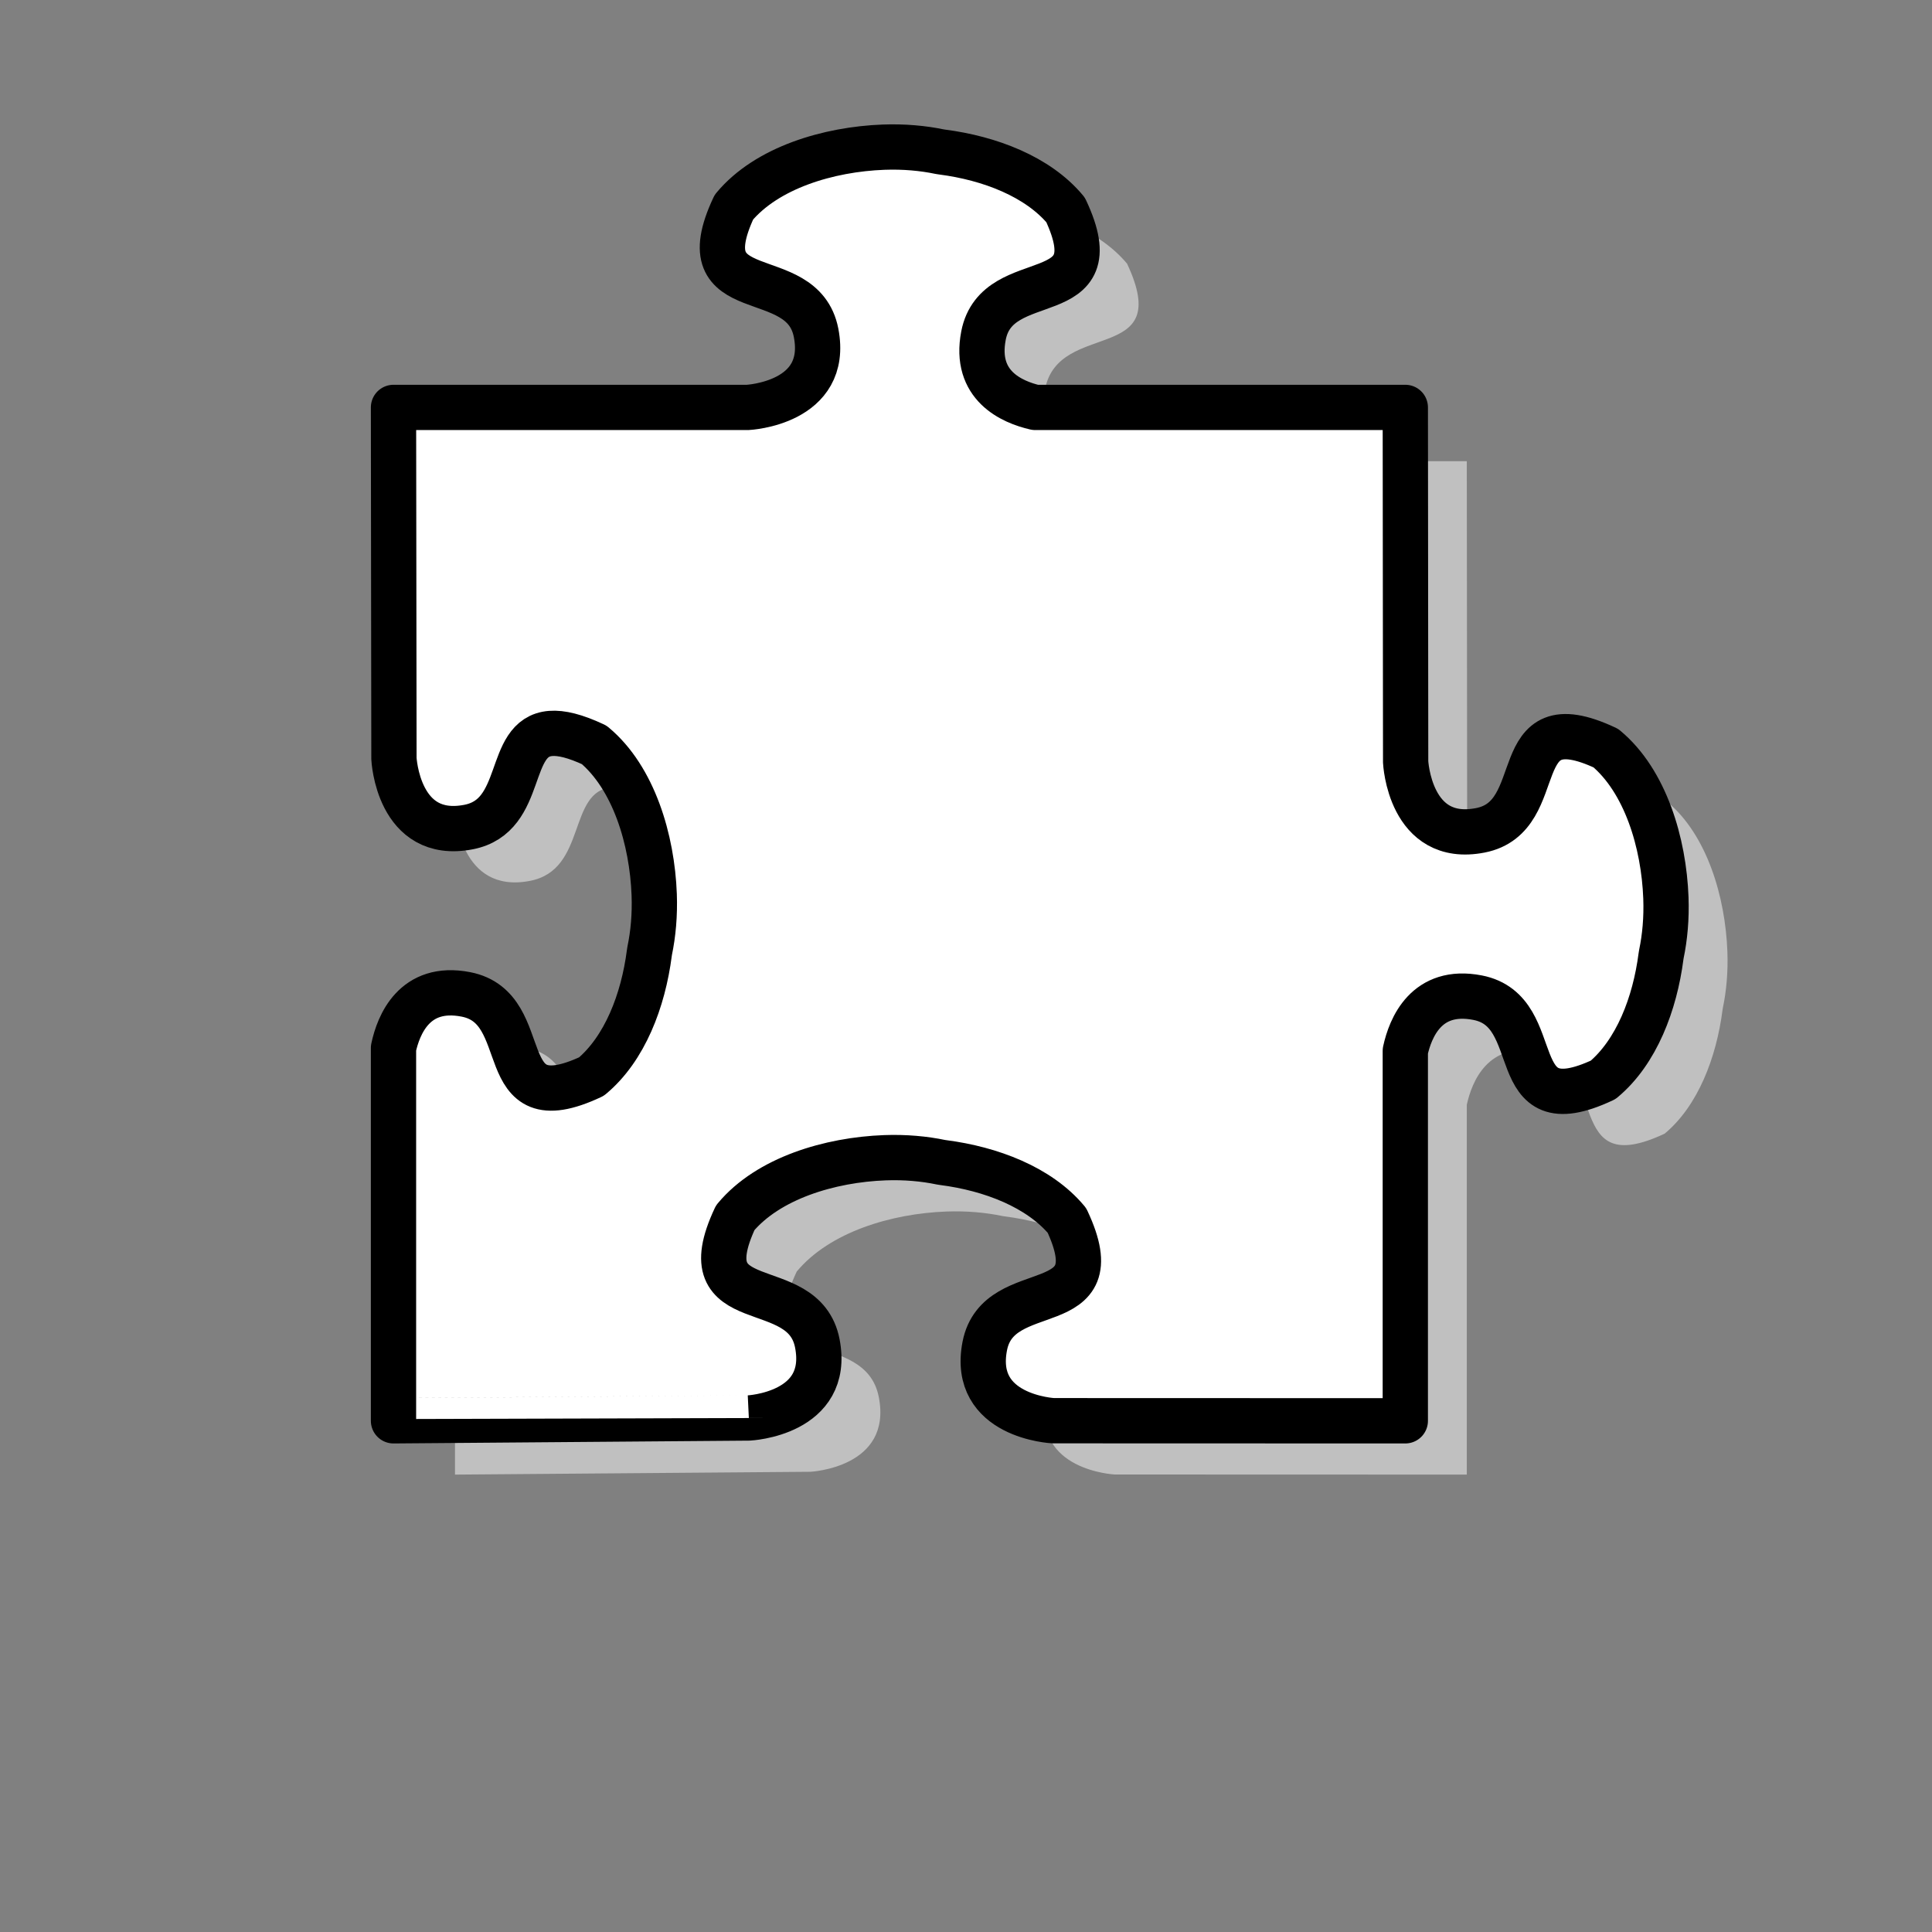 <?xml version="1.0" encoding="UTF-8" standalone="no"?>
<!-- Created with Inkscape (http://www.inkscape.org/) -->

<svg
   xmlns:dc="http://purl.org/dc/elements/1.1/"
   xmlns:cc="http://creativecommons.org/ns#"
   xmlns:rdf="http://www.w3.org/1999/02/22-rdf-syntax-ns#"
   xmlns:svg="http://www.w3.org/2000/svg"
   xmlns="http://www.w3.org/2000/svg"
   xmlns:xlink="http://www.w3.org/1999/xlink"
   xmlns:sodipodi="http://sodipodi.sourceforge.net/DTD/sodipodi-0.dtd"
   xmlns:inkscape="http://www.inkscape.org/namespaces/inkscape"
   id="svg1"
   sodipodi:version="0.32"
   inkscape:version="0.48.0 r9654"
   width="400pt"
   height="400pt"
   sodipodi:docname="nicubunu_Green_Jigsaw_piece_09.svg"
   version="1.1">
  <rect width="100%" height="100%" fill="#808080" stroke="none"/>
  <defs
     id="defs3">
    <linearGradient
       id="linearGradient1085">
      <stop
         style="stop-color:#006600;stop-opacity:1;"
         offset="0"
         id="stop1086" />
      <stop
         style="stop-color:#00ff00;stop-opacity:1;"
         offset="1"
         id="stop1087" />
    </linearGradient>
    <radialGradient
       xlink:href="#linearGradient1085"
       id="radialGradient1088"
       cx="1.8"
       cy="-0.034"
       r="2.137"
       fx="1.8"
       fy="-0.034" />
    <radialGradient
       xlink:href="#linearGradient1085"
       id="radialGradient1089"
       cx="-1.854"
       cy="-0.028"
       r="2.137"
       fx="-1.854"
       fy="-0.028" />
    <radialGradient
       xlink:href="#linearGradient1085"
       id="radialGradient1090"
       cx="-0.341"
       cy="-1.884"
       r="2.137"
       fx="-0.341"
       fy="-1.884"
       gradientTransform="scale(0.752,1.33)" />
    <radialGradient
       xlink:href="#linearGradient1085"
       id="radialGradient1091"
       cx="-0.339"
       cy="0.863"
       r="2.137"
       fx="-0.339"
       fy="0.863"
       gradientTransform="scale(0.752,1.33)" />
    <radialGradient
       xlink:href="#linearGradient1085"
       id="radialGradient1092"
       cx="0.861"
       cy="-0.023"
       r="2.137"
       fx="0.861"
       fy="-0.023" />
    <radialGradient
       xlink:href="#linearGradient1085"
       id="radialGradient1093"
       cx="-2.793"
       cy="-0.032"
       r="2.137"
       fx="-2.793"
       fy="-0.032" />
    <radialGradient
       xlink:href="#linearGradient1085"
       id="radialGradient1094"
       cx="-0.341"
       cy="-1.175"
       r="2.137"
       fx="-0.341"
       fy="-1.175"
       gradientTransform="scale(0.752,1.33)" />
    <radialGradient
       xlink:href="#linearGradient1085"
       id="radialGradient1095"
       cx="-0.336"
       cy="1.569"
       r="2.137"
       fx="-0.336"
       fy="1.569"
       gradientTransform="scale(0.752,1.33)" />
    <radialGradient
       xlink:href="#linearGradient1085"
       id="radialGradient1096"
       cx="0.265"
       cy="0.268"
       r="0.665"
       fx="0.265"
       fy="0.268"
       gradientTransform="scale(0.868,1.152)" />
  </defs>
  <sodipodi:namedview
     id="base"
     pagecolor="#ffffff"
     bordercolor="#666666"
     borderopacity="1.0"
     inkscape:pageopacity="0.0"
     inkscape:pageshadow="2"
     inkscape:zoom="1"
     inkscape:cx="314.24684"
     inkscape:cy="163.60373"
     inkscape:window-width="854"
     inkscape:window-height="696"
     showgrid="true"
     inkscape:window-x="693"
     inkscape:window-y="262"
     inkscape:window-maximized="0"
     inkscape:current-layer="svg1" />
  <g
     id="g842"
     style="fill:#ffffff">
    <path
       style="fill-opacity:0.5;fill-rule:evenodd;stroke-width:2.868pt;fill:#ffffff"
       d="M 260.914,55.476 C 245.715,56.036 228.666,61.13 219.57,72.039 C 206.341,100.227 238.478,87.212 242.258,106.726 C 246.038,126.241 223.352,127.32 223.352,127.32 L 223.352,127.32 L 125.602,127.32 C 125.602,127.32 125.727,224.258 125.727,224.258 C 125.727,224.258 126.806,246.944 146.32,243.164 C 162.176,240.093 156.553,218.286 169.008,217.32 C 171.882,217.097 175.723,217.996 181.008,220.476 C 191.917,229.572 197.011,246.621 197.57,261.82 C 197.777,267.431 197.287,272.708 196.32,277.32 C 196.296,277.525 196.253,277.74 196.227,277.945 C 194.533,291.06 189.465,304.363 180.258,312.039 C 152.07,325.268 165.085,293.131 145.57,289.351 C 131.352,286.598 126.96,297.83 125.602,304.164 L 125.602,407.07 C 125.602,407.07 223.695,406.289 223.695,406.289 C 223.695,406.289 246.381,405.21 242.602,385.695 C 238.822,366.181 206.716,379.195 219.945,351.008 C 229.041,340.099 246.058,335.005 261.258,334.445 C 266.869,334.239 272.146,334.729 276.758,335.695 C 276.963,335.72 277.178,335.762 277.383,335.789 C 290.497,337.483 303.832,342.551 311.508,351.758 C 324.737,379.945 292.6,366.931 288.82,386.445 C 285.041,405.96 307.727,407.039 307.727,407.039 L 404.914,407.07 L 404.914,304.976 C 406.301,298.624 410.717,287.52 424.852,290.258 C 444.366,294.038 431.351,326.174 459.539,312.945 C 468.746,305.269 473.814,291.935 475.508,278.82 C 475.534,278.615 475.577,278.431 475.602,278.226 C 476.568,273.614 477.058,268.337 476.852,262.726 C 476.292,247.527 471.198,230.478 460.289,221.383 C 432.101,208.153 445.116,240.29 425.602,244.07 C 406.087,247.85 405.008,225.164 405.008,225.164 L 404.914,127.32 L 302.758,127.32 C 296.352,125.838 285.794,121.328 288.477,107.476 C 292.256,87.962 324.362,100.977 311.133,72.789 C 303.457,63.582 290.154,58.514 277.039,56.82 C 276.834,56.794 276.619,56.751 276.414,56.726 C 271.802,55.76 266.525,55.27 260.914,55.476 z "
       id="path1432"
       sodipodi:nodetypes="ccccccccccccccccccccccccccccccccccccccccccc" />
    <path
       style="fill:#ffffff;fill-opacity:1;fill-rule:evenodd;stroke:#000000;stroke-width:12.5;stroke-dasharray:none;stroke-linejoin:round"
       d="M 243.938,40.625 C 228.738,41.185 211.689,46.278 202.594,57.188 C 189.364,85.375 221.501,72.36 225.281,91.875 C 229.061,111.39 206.375,112.469 206.375,112.469 L 206.375,112.469 L 108.625,112.469 C 108.625,112.469 108.75,209.406 108.75,209.406 C 108.75,209.406 109.829,232.092 129.344,228.312 C 145.199,225.241 139.577,203.434 152.031,202.469 C 154.905,202.246 158.746,203.145 164.031,205.625 C 174.94,214.72 180.034,231.769 180.594,246.969 C 180.8,252.58 180.31,257.857 179.344,262.469 C 179.319,262.673 179.276,262.889 179.25,263.094 C 177.556,276.208 172.488,289.512 163.281,297.188 C 135.094,310.417 148.108,278.28 128.594,274.5 C 114.376,271.746 109.983,282.978 108.625,289.312 L 108.625,392.219 C 108.625,392.219 206.719,391.437 206.719,391.438 C 206.719,391.438 229.405,390.358 225.625,370.844 C 221.845,351.329 189.739,364.344 202.969,336.156 C 212.064,325.247 229.082,320.153 244.281,319.594 C 249.892,319.387 255.169,319.877 259.781,320.844 C 259.986,320.869 260.201,320.911 260.406,320.938 C 273.521,322.631 286.855,327.699 294.531,336.906 C 307.761,365.094 275.624,352.079 271.844,371.594 C 268.064,391.108 290.75,392.187 290.75,392.188 L 387.938,392.219 L 387.938,290.125 C 389.324,283.773 393.74,272.668 407.875,275.406 C 427.39,279.186 414.375,311.323 442.562,298.094 C 451.769,290.418 456.837,277.083 458.531,263.969 C 458.558,263.764 458.6,263.58 458.625,263.375 C 459.592,258.763 460.082,253.486 459.875,247.875 C 459.315,232.676 454.222,215.626 443.312,206.531 C 415.125,193.302 428.14,225.439 408.625,229.219 C 389.11,232.999 388.031,210.312 388.031,210.312 L 387.938,112.469 L 285.781,112.469 C 279.376,110.987 268.817,106.477 271.5,92.625 C 275.28,73.11 307.386,86.125 294.156,57.938 C 286.48,48.731 273.177,43.663 260.062,41.969 C 259.858,41.942 259.642,41.9 259.438,41.875 C 254.825,40.908 249.548,40.418 243.938,40.625 z "
       id="path1188"
       sodipodi:nodetypes="ccccccccccccccccccccccccccccccccccccccccccc" />
  </g>
</svg>
